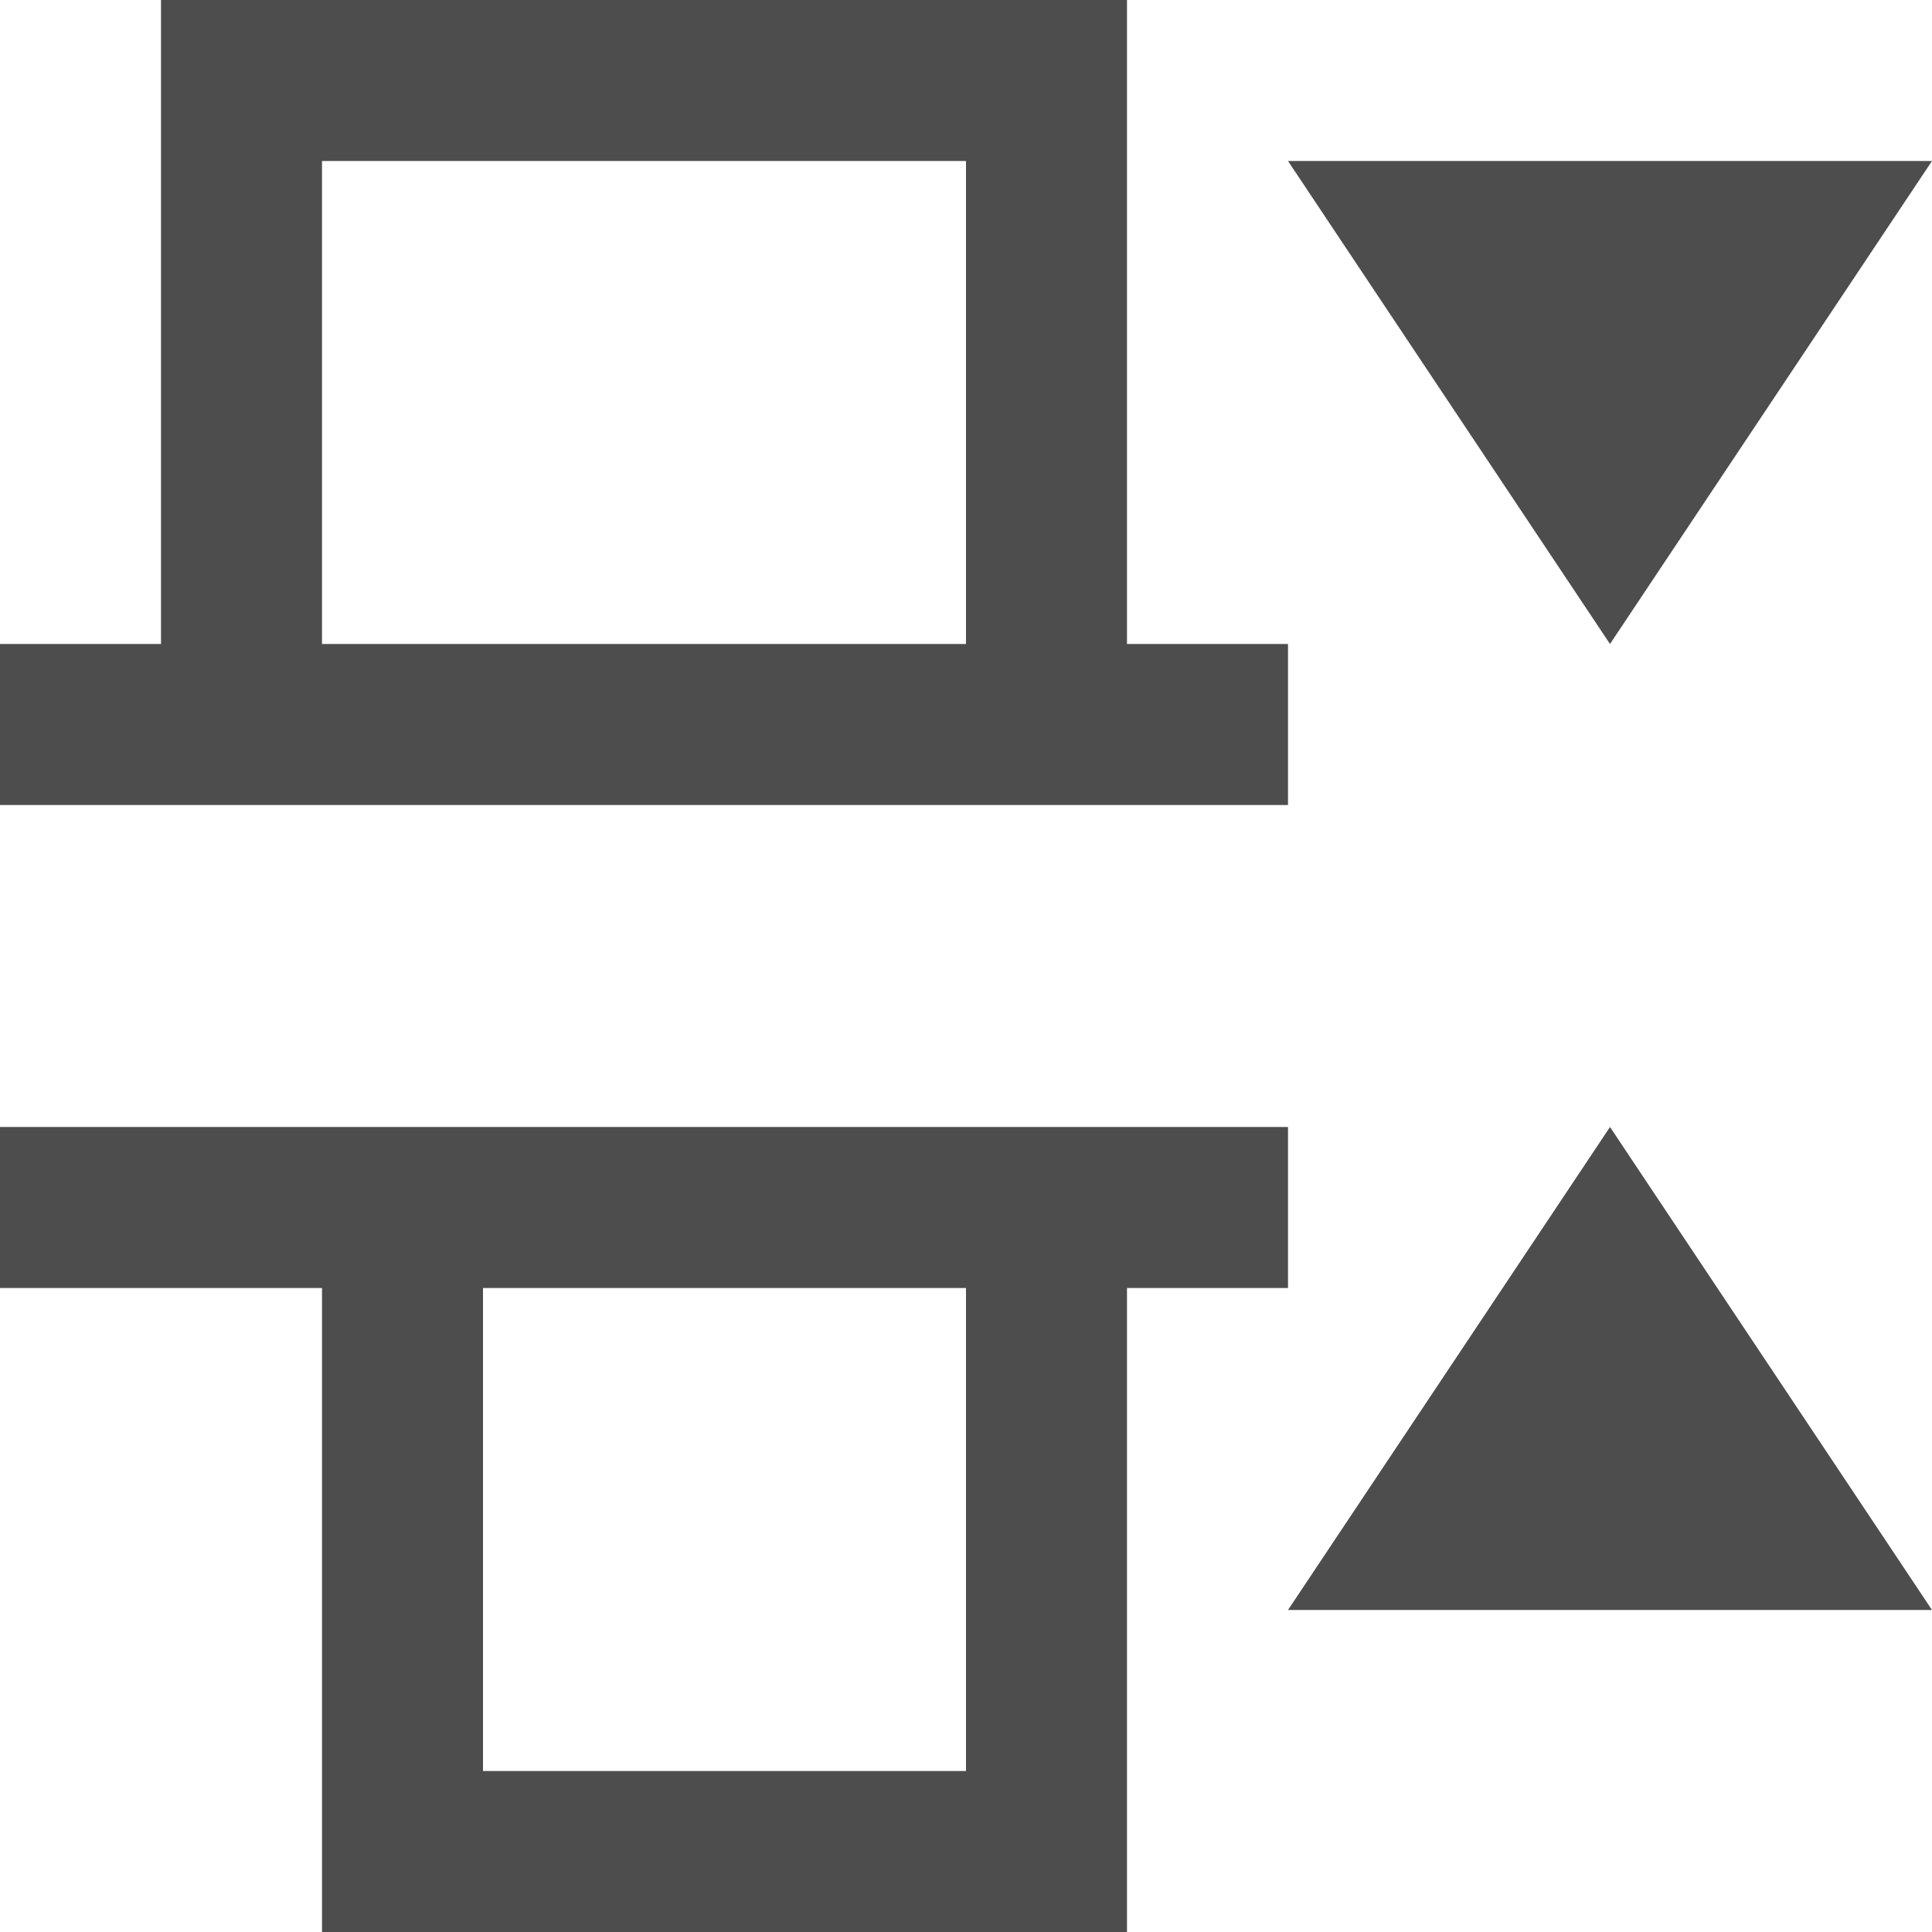 <?xml version="1.0" encoding="UTF-8"?>
<svg xmlns="http://www.w3.org/2000/svg" xmlns:xlink="http://www.w3.org/1999/xlink" width="12pt" height="12pt" viewBox="0 0 12 12" version="1.1">
<g id="surface1">
<path style=" stroke:none;fill-rule:nonzero;fill:rgb(30.196%,30.196%,30.196%);fill-opacity:1;" d="M 1 0 L 1 4 L 0 4 L 0 5 L 8 5 L 8 4 L 7 4 L 7 0 Z M 2 1 L 6 1 L 6 4 L 2 4 Z M 8 1 L 10 4 L 12 1 Z M 0 7 L 0 8 L 2 8 L 2 12 L 7 12 L 7 8 L 8 8 L 8 7 Z M 10 7 L 8 10 L 12 10 Z M 3 8 L 6 8 L 6 11 L 3 11 Z M 3 8 "/>
</g>
</svg>
